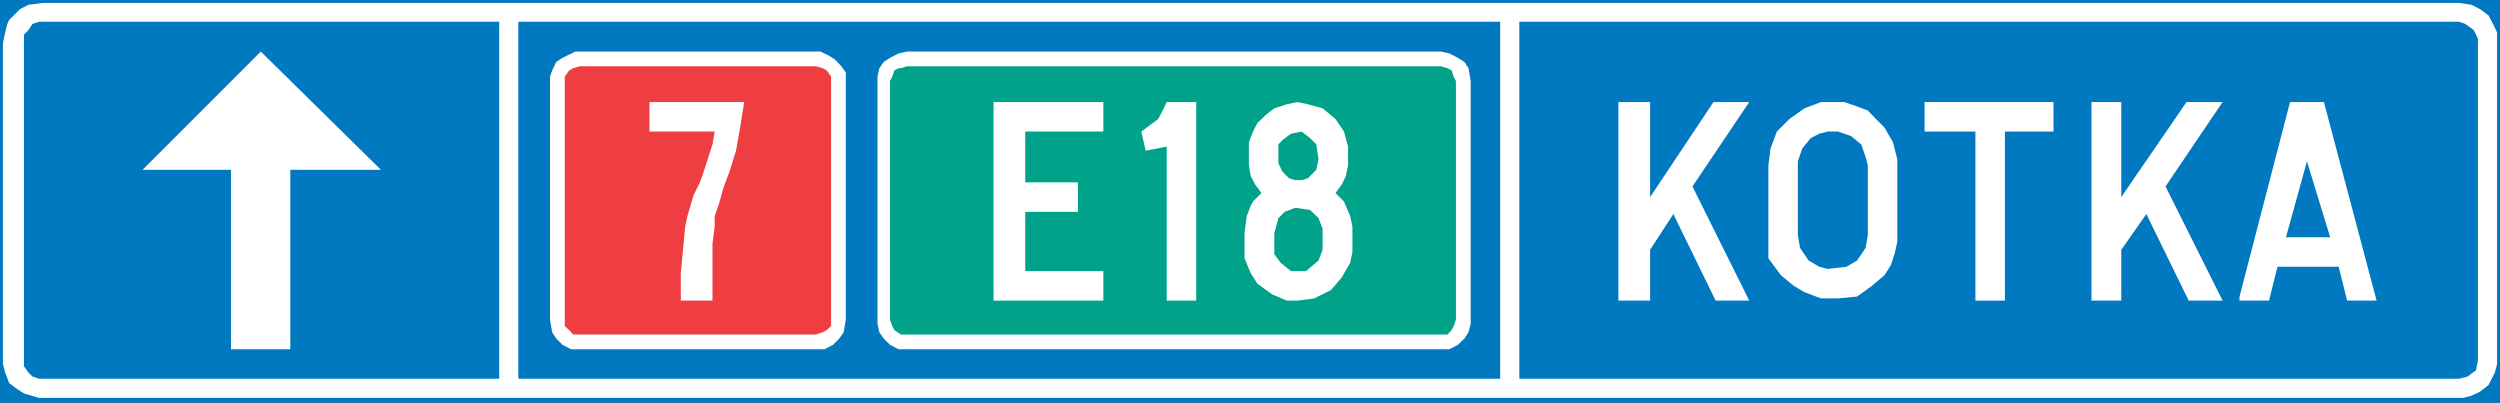 <?xml version="1.0" encoding="UTF-8" standalone="no"?>
<!-- Generator: Adobe Illustrator 15.1.0, SVG Export Plug-In . SVG Version: 6.00 Build 0)  -->

<svg
   xmlns:dc="http://purl.org/dc/elements/1.1/"
   xmlns:cc="http://creativecommons.org/ns#"
   xmlns:rdf="http://www.w3.org/1999/02/22-rdf-syntax-ns#"
   xmlns:svg="http://www.w3.org/2000/svg"
   xmlns="http://www.w3.org/2000/svg"
   xmlns:sodipodi="http://sodipodi.sourceforge.net/DTD/sodipodi-0.dtd"
   xmlns:inkscape="http://www.inkscape.org/namespaces/inkscape"
   version="1.1"
   id="Layer_1"
   x="0px"
   y="0px"
   width="573.819"
   height="92.427"
   viewBox="0 0 573.819 92.427"
   xml:space="preserve"
   sodipodi:docname="632.svg"
   inkscape:version="0.92.5 (2060ec1f9f, 2020-04-08)"><rect x="0" y="0" width="573.819" height="92.427" fill="#333333" stroke="none"/><defs
   id="defs1135" /><sodipodi:namedview
   pagecolor="#ffffff"
   bordercolor="#666666"
   borderopacity="1"
   objecttolerance="10"
   gridtolerance="10"
   guidetolerance="10"
   inkscape:pageopacity="0"
   inkscape:pageshadow="2"
   inkscape:window-width="640"
   inkscape:window-height="480"
   id="namedview1133"
   showgrid="false"
   inkscape:zoom="0.28028504"
   inkscape:cx="284.21335"
   inkscape:cy="-60.870641"
   inkscape:window-x="0"
   inkscape:window-y="0"
   inkscape:window-maximized="0"
   inkscape:current-layer="Layer_1" />
<g
   id="g1130"
   transform="translate(-13.287,-267.703)">
	
		<rect
   x="13.96"
   y="268.376"
   style="clip-rule:evenodd;fill:#0079c1;fill-rule:evenodd;stroke:#0079c1;stroke-width:1.347;stroke-miterlimit:10"
   width="572.472"
   height="91.08"
   id="rect1078" />
	<polygon
   style="clip-rule:evenodd;fill:#ffffff;fill-rule:evenodd"
   points="14.968,273.2 15.4,272.264 16.408,271.256 17.848,269.816 19.792,268.808 23.176,268.376 577.72,268.376 580.6,268.808 582.544,269.816 584.488,271.256 585.496,273.2 586.432,275.144 586.432,351.248 585.928,353.192 584.488,356.072 582.544,357.584 580.6,358.52 578.656,359.024 22.24,359.024 18.784,358.016 17.344,357.08 15.4,355.64 14.464,353.192 13.96,351.248 13.96,277.592 14.464,275.144 "
   id="polygon1080" />
	<polygon
   style="clip-rule:evenodd;fill:#0079c1;fill-rule:evenodd"
   points="19.792,274.64 20.728,273.2 22.24,272.696 127.864,272.696 127.864,354.632 22.24,354.632 20.728,354.128 19.792,353.192 18.784,351.752 18.784,350.312 18.784,277.592 18.784,275.648 "
   id="polygon1082" />
	<polygon
   style="clip-rule:evenodd;fill:#ffffff;fill-rule:evenodd"
   points="46,306.68 73.144,279.536 100.72,306.68 79.912,306.68 79.912,347.864 66.304,347.864 66.304,306.68 "
   id="polygon1084" />
	<g
   id="g1110">
		<rect
   x="132.256"
   y="272.696"
   style="clip-rule:evenodd;fill:#0079c1;fill-rule:evenodd"
   width="225.36"
   height="81.936"
   id="rect1086" />
		<polygon
   style="clip-rule:evenodd;fill:#ffffff;fill-rule:evenodd"
   points="203.536,280.472 204.976,281.408 206.416,282.92 207.424,284.36 207.424,286.304 207.424,341.096 206.92,343.976 205.912,345.416 204.472,346.856 202.528,347.864 200.584,347.864 146.296,347.864 144.352,347.864 142.408,346.856 140.968,345.416 140.032,343.976 139.528,341.096 139.528,285.296 140.032,283.856 140.968,281.912 142.408,280.976 143.416,280.472 145.36,279.536 201.592,279.536 "
   id="polygon1088" />
		<polygon
   style="clip-rule:evenodd;fill:#ef3e42;fill-rule:evenodd"
   points="143.92,283.856 144.856,283.352 146.296,282.92 200.584,282.92 202.096,283.352 203.032,283.856 204.04,285.296 204.04,286.304 204.04,341.096 204.04,342.536 203.032,343.472 202.096,343.976 200.584,344.48 146.296,344.48 144.856,344.48 143.92,343.472 142.912,342.536 142.912,341.096 142.912,286.304 142.912,285.296 "
   id="polygon1090" />
		<polygon
   style="clip-rule:evenodd;fill:#ffffff;fill-rule:evenodd"
   points="184.096,291.128 183.16,296.96 182.224,302.288 180.712,307.112 179.272,311 178.336,314.384 177.328,317.336 177.328,319.712 176.824,323.6 176.824,327.992 176.824,336.704 169.552,336.704 169.552,330.44 170.056,325.04 170.56,319.712 171.064,317.336 172.504,312.44 173.944,309.56 174.952,306.68 175.888,303.728 176.824,300.848 177.328,297.896 162.352,297.896 162.352,291.128 "
   id="polygon1092" />
		<polygon
   style="clip-rule:evenodd;fill:#ffffff;fill-rule:evenodd"
   points="216.136,281.912 217.576,280.976 219.52,279.968 221.464,279.536 344.008,279.536 345.952,279.968 347.896,280.976 349.408,281.912 350.344,283.352 350.848,286.304 350.848,342.032 350.344,343.976 349.408,345.416 347.896,346.856 345.952,347.864 344.008,347.864 221.464,347.864 219.52,347.864 217.576,346.856 216.136,345.416 215.128,343.976 214.696,342.032 214.696,285.296 215.128,283.352 "
   id="polygon1094" />
		<polygon
   style="clip-rule:evenodd;fill:#00a389;fill-rule:evenodd"
   points="218.08,285.296 218.584,283.856 219.52,283.352 220.024,283.352 221.464,282.92 344.008,282.92 345.52,283.352 346.456,283.856 346.96,285.296 347.464,286.304 347.464,341.096 346.96,342.536 346.456,343.472 345.52,344.48 344.008,344.48 221.464,344.48 220.024,344.48 218.584,343.472 218.08,342.536 217.576,341.096 217.576,286.304 "
   id="polygon1096" />
		<g
   id="g1108">
			<polygon
   style="clip-rule:evenodd;fill:#ffffff;fill-rule:evenodd"
   points="266.536,336.704 266.536,329.936 248.608,329.936 248.608,316.328 260.704,316.328 260.704,309.56 248.608,309.56 248.608,297.896 266.536,297.896 266.536,291.128 241.336,291.128 241.336,336.704 "
   id="polygon1098" />
			<polygon
   style="clip-rule:evenodd;fill:#ffffff;fill-rule:evenodd"
   points="276.256,302.288 275.248,297.896 277.192,296.456 279.136,295.016 280.144,293.072 281.08,291.128 287.848,291.128 287.848,336.704 281.08,336.704 281.08,301.352 "
   id="polygon1100" />
			<polygon
   style="clip-rule:evenodd;fill:#ffffff;fill-rule:evenodd"
   points="300.376,308.12 299.944,305.672 299.944,302.792 299.944,300.344 300.88,297.896 301.888,295.952 303.832,294.08 305.776,292.568 308.656,291.632 311.104,291.128 313.48,291.632 316.864,292.568 319.816,295.016 321.76,297.896 322.696,301.352 322.696,305.672 322.192,308.12 321.256,310.064 319.816,312.008 321.76,313.952 323.2,317.336 323.704,319.712 323.704,325.544 323.2,327.992 321.256,331.376 318.808,334.256 314.92,336.2 311.104,336.704 308.656,336.704 305.272,335.264 301.888,332.816 300.376,330.44 298.936,326.984 298.936,324.104 298.936,321.224 299.44,317.336 300.376,314.888 300.88,313.952 302.824,312.008 301.384,310.064 "
   id="polygon1102" />
			<polygon
   style="clip-rule:evenodd;fill:#00a389;fill-rule:evenodd"
   points="315.424,300.848 315.928,304.232 315.424,306.68 313.48,308.624 312.04,309.056 310.6,309.056 309.16,308.624 307.648,307.112 306.712,305.168 306.712,302.792 306.712,300.848 307.648,299.84 309.592,298.4 312.04,297.896 313.984,299.408 "
   id="polygon1104" />
			<polygon
   style="clip-rule:evenodd;fill:#00a389;fill-rule:evenodd"
   points="315.928,317.768 316.864,320.216 316.864,325.04 315.928,327.488 313.048,329.936 309.592,329.936 307.216,327.992 305.776,326.048 305.776,321.224 306.712,317.768 308.152,316.328 310.6,315.392 313.984,315.896 "
   id="polygon1106" />
		</g>
	</g>
	<polygon
   style="clip-rule:evenodd;fill:#0079c1;fill-rule:evenodd"
   points="579.16,273.2 581.104,274.64 582.04,276.584 582.04,350.312 581.608,352.688 579.664,354.128 577.72,354.632 362.008,354.632 362.008,272.696 577.72,272.696 "
   id="polygon1112" />
	<g
   id="g1128">
		<polygon
   style="clip-rule:evenodd;fill:#ffffff;fill-rule:evenodd"
   points="392.032,291.128 392.032,312.944 406.576,291.128 414.784,291.128 401.752,310.496 414.784,336.704 407.08,336.704 397.36,316.832 392.032,325.04 392.032,336.704 384.76,336.704 384.76,291.128 "
   id="polygon1114" />
		<polygon
   style="clip-rule:evenodd;fill:#ffffff;fill-rule:evenodd"
   points="439.552,292.136 442,293.072 443.872,295.016 445.816,296.96 447.76,300.344 448.768,304.232 448.768,323.168 448.264,325.544 447.328,328.496 445.816,330.872 442.936,333.32 439.552,335.768 435.16,336.2 431.272,336.2 427.456,334.76 425.008,333.32 422.056,330.872 419.176,326.984 419.176,321.656 419.176,305.672 419.68,301.784 421.12,297.896 424,295.016 427.456,292.568 431.272,291.128 433.72,291.128 436.6,291.128 "
   id="polygon1116" />
		<polygon
   style="clip-rule:evenodd;fill:#0079c1;fill-rule:evenodd"
   points="438.112,298.904 440.488,300.848 441.496,303.728 442,305.672 442,321.656 441.496,324.608 439.552,327.488 437.104,328.928 432.784,329.432 430.84,328.928 428.392,327.488 426.448,324.608 425.944,321.656 425.944,304.736 426.952,301.784 428.896,299.408 430.84,298.4 432.784,297.896 435.16,297.896 "
   id="polygon1118" />
		<polygon
   style="clip-rule:evenodd;fill:#ffffff;fill-rule:evenodd"
   points="484.624,291.128 484.624,297.896 473.464,297.896 473.464,336.704 466.696,336.704 466.696,297.896 455.032,297.896 455.032,291.128 "
   id="polygon1120" />
		<polygon
   style="clip-rule:evenodd;fill:#ffffff;fill-rule:evenodd"
   points="500.176,291.128 500.176,312.944 515.152,291.128 523.432,291.128 510.328,310.496 523.432,336.704 515.656,336.704 505.936,316.832 500.176,325.04 500.176,336.704 493.336,336.704 493.336,291.128 "
   id="polygon1122" />
		<polygon
   style="clip-rule:evenodd;fill:#ffffff;fill-rule:evenodd"
   points="536.032,328.928 550.072,328.928 552.016,336.704 558.784,336.704 546.688,291.128 538.912,291.128 527.32,335.768 527.32,336.704 534.088,336.704 "
   id="polygon1124" />
		<polygon
   style="clip-rule:evenodd;fill:#0079c1;fill-rule:evenodd"
   points="548.128,322.16 537.976,322.16 542.8,304.736 "
   id="polygon1126" />
	</g>
</g>
</svg>